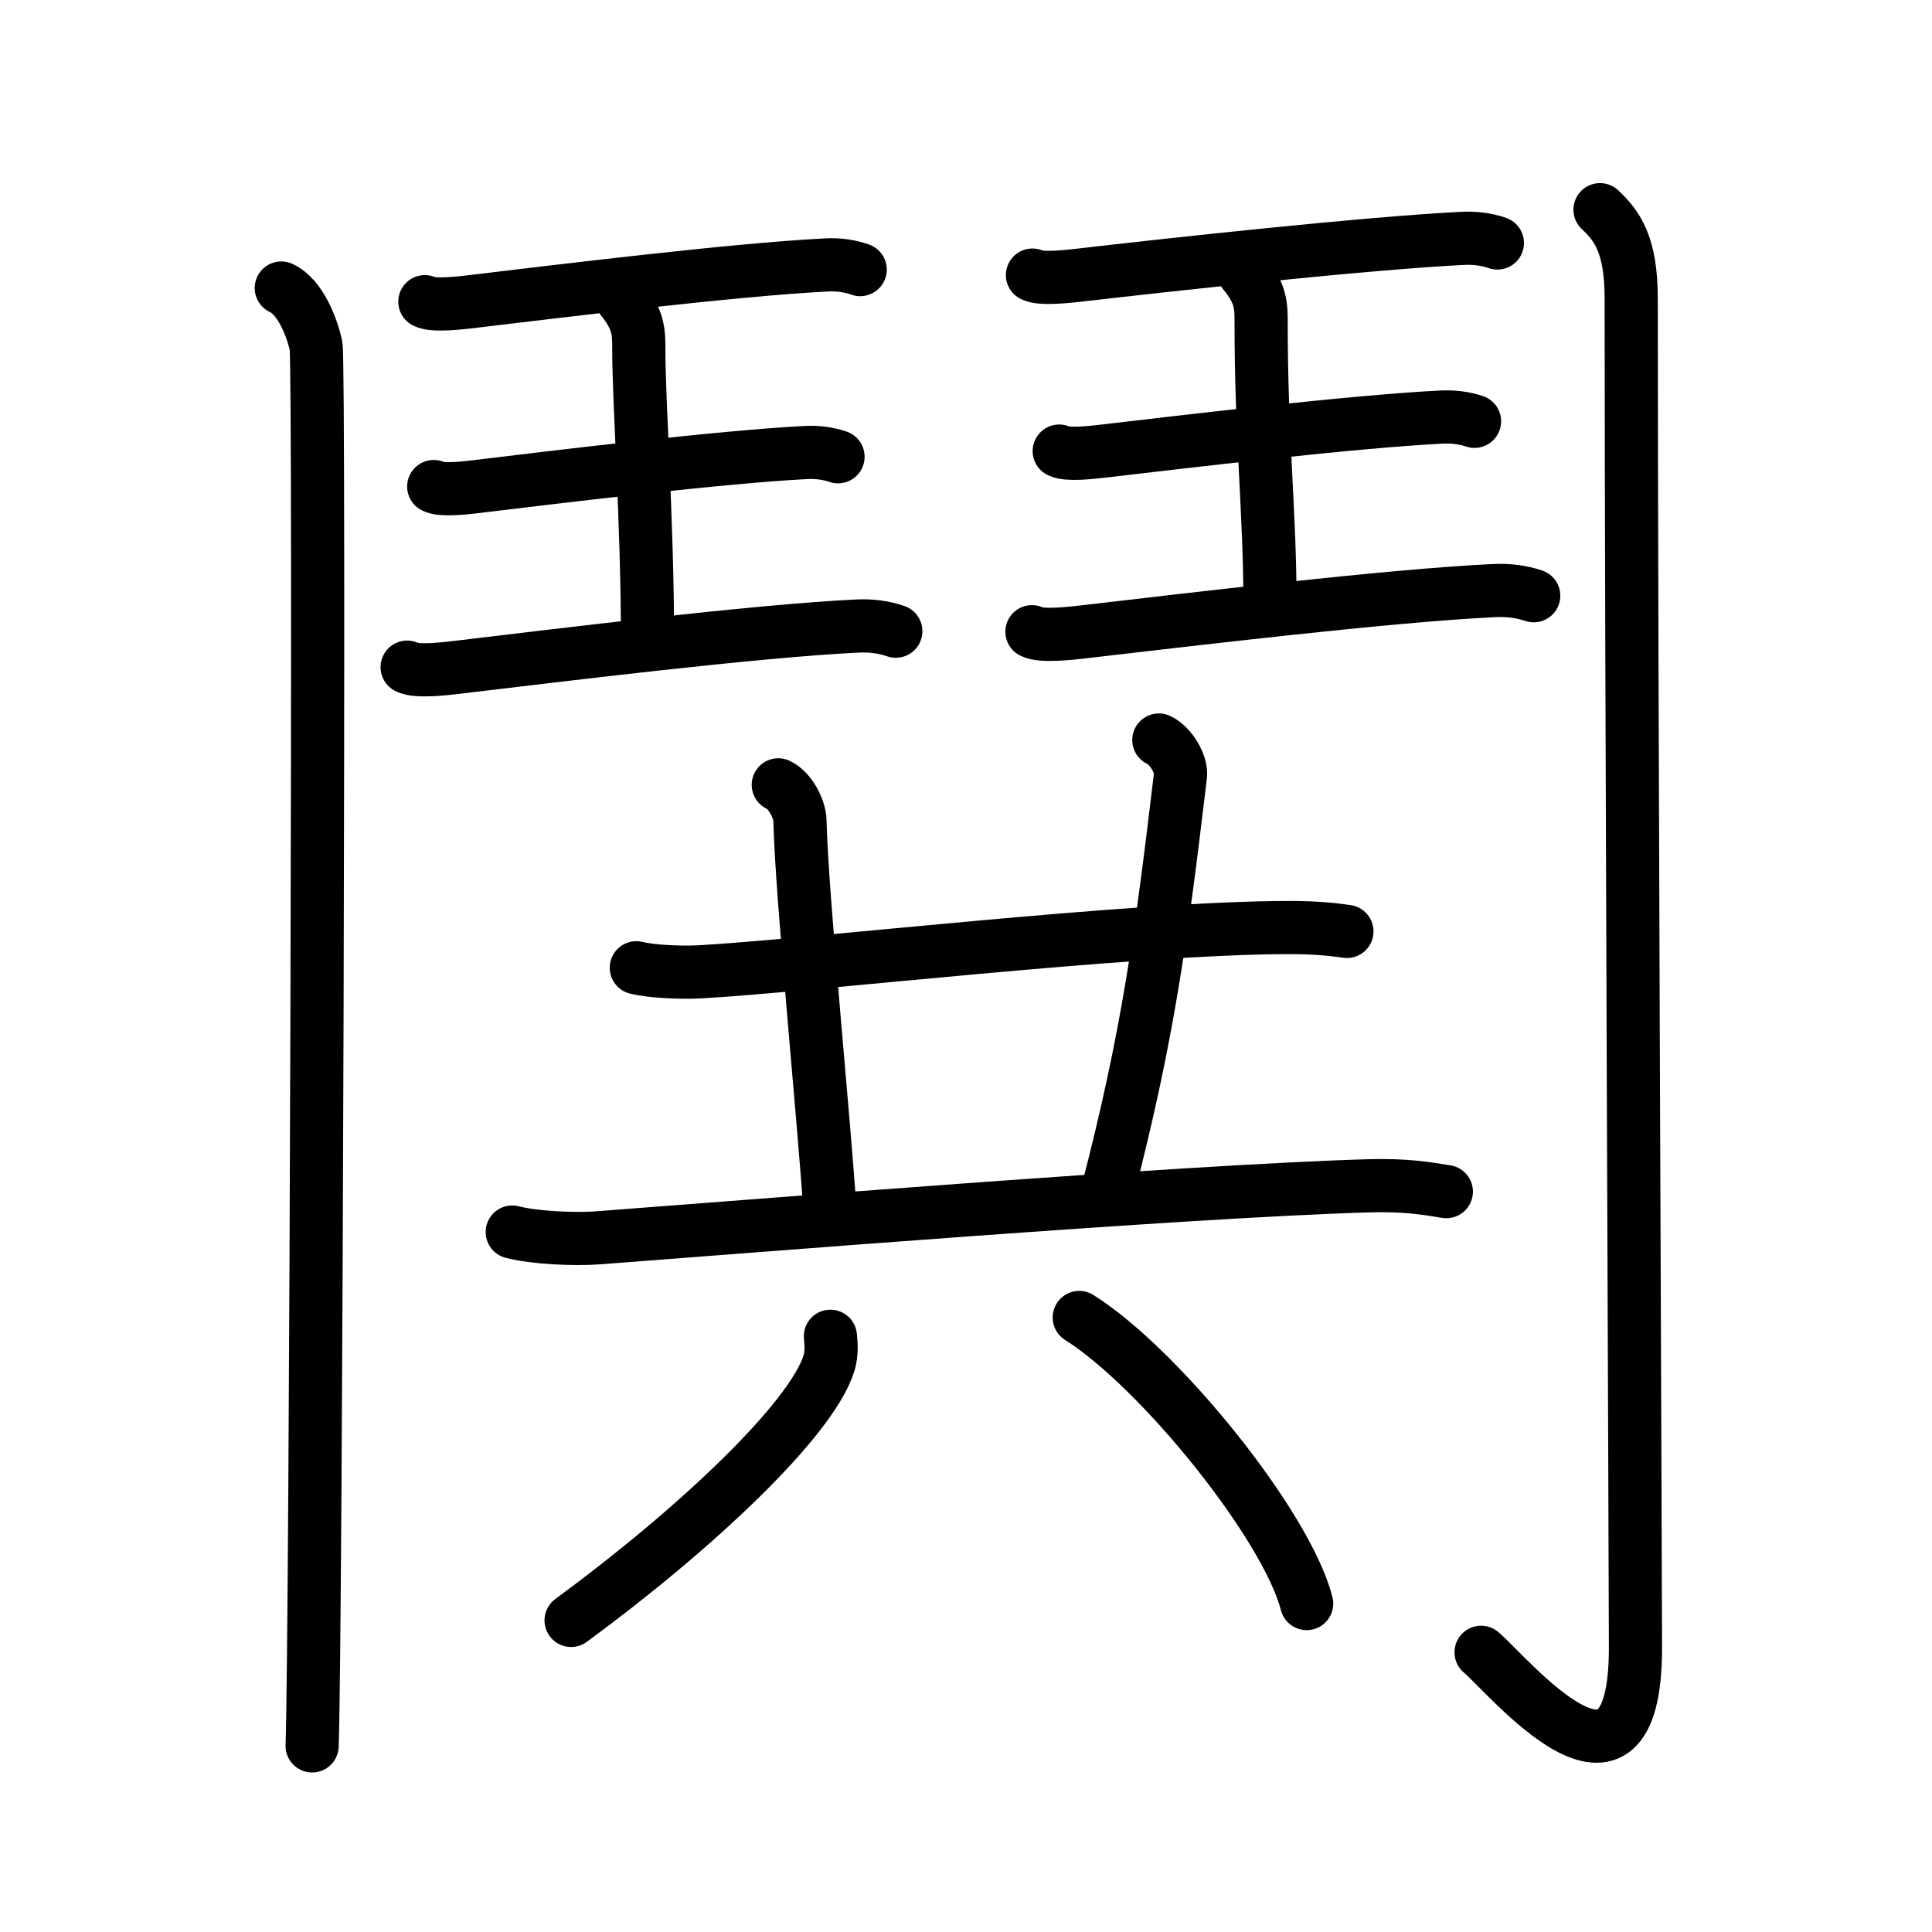 <svg xmlns="http://www.w3.org/2000/svg" width="109" height="109" viewBox="0 0 109 109"><g xmlns:kvg="http://kanjivg.tagaini.net" id="kvg:StrokePaths_09b28" style="fill:none;stroke:#000000;stroke-width:3;stroke-linecap:round;stroke-linejoin:round;"><g id="kvg:09b28" kvg:element="&#39720;"><g id="kvg:09b28-g1" kvg:element="&#39717;" kvg:position="kamae" kvg:radical="general"><g id="kvg:09b28-g2" kvg:position="left"><path id="kvg:09b28-s1" kvg:type="&#12753;" d="M15.87,16.25c1.09,0.5,1.74,2.25,1.96,3.25c0.22,1,0,72.75-0.22,79"/><g id="kvg:09b28-g3" kvg:element="&#29579;" kvg:original="&#29577;" kvg:partial="true"><path id="kvg:09b28-s2" kvg:type="&#12752;" d="M23.97,17.02c0.46,0.25,1.96,0.07,2.43,0.02c5.11-0.61,14.95-1.82,20.18-2.09c0.71-0.04,1.36,0.05,1.95,0.26"/><path id="kvg:09b28-s3" kvg:type="&#12753;a" d="M35.11,16.9c0.93,1.16,0.93,1.86,0.93,2.8c0,3.05,0.49,9.8,0.49,16.3"/><path id="kvg:09b28-s4" kvg:type="&#12752;" d="M24.47,27.45c0.43,0.24,1.82,0.07,2.26,0.02c4.74-0.57,13.89-1.69,18.74-1.94c0.66-0.03,1.26,0.05,1.81,0.24"/><path id="kvg:09b28-s5" kvg:type="&#12752;" d="M22.97,37.64c0.52,0.29,2.2,0.08,2.73,0.02c5.73-0.68,16.78-2.05,22.65-2.34c0.8-0.04,1.53,0.06,2.19,0.29"/></g></g><g id="kvg:09b28-g4" kvg:position="right"><g id="kvg:09b28-g5" kvg:element="&#29579;" kvg:original="&#29577;" kvg:partial="true"><path id="kvg:09b28-s6" kvg:type="&#12752;" d="M58.25,15.52c0.47,0.25,2.02,0.07,2.5,0.02c5.24-0.61,16.36-1.82,21.73-2.09c0.73-0.04,1.4,0.05,2,0.26"/><path id="kvg:09b28-s7" kvg:type="&#12753;a" d="M70.19,15.4c0.96,1.16,0.96,1.86,0.96,2.8c0,6.52,0.5,10.8,0.5,15.8"/><path id="kvg:09b28-s8" kvg:type="&#12752;" d="M59.76,25.45c0.44,0.24,1.87,0.07,2.32,0.02c4.87-0.57,14.27-1.69,19.25-1.94c0.68-0.03,1.3,0.05,1.86,0.24"/><path id="kvg:09b28-s9" kvg:type="&#12752;" d="M58.22,35.64c0.53,0.29,2.26,0.08,2.8,0.02c5.89-0.68,17.24-2.05,23.26-2.34c0.82-0.04,1.57,0.06,2.25,0.29"/></g><path id="kvg:09b28-s10" kvg:type="&#12762;" d="M90.27,11.83c0.98,0.92,1.76,1.99,1.76,5.02c0,19.9,0.24,71.16,0.24,76.12c0,10.39-7.21,1.5-8.71,0.25"/></g></g><g id="kvg:09b28-g6" kvg:element="&#20849;"><g id="kvg:09b28-g7" kvg:position="top"><path id="kvg:09b28-s11" kvg:type="&#12752;" d="M35.9,54.6c0.93,0.23,2.64,0.28,3.56,0.23c6.11-0.33,24.44-2.5,33.28-2.5c1.55,0,2.48,0.11,3.25,0.22"/><path id="kvg:09b28-s12" kvg:type="&#12753;a" d="M43.91,44.28c0.68,0.31,1.2,1.37,1.22,1.99c0.11,4.45,1.38,17.06,1.7,22.12"/><path id="kvg:09b28-s13" kvg:type="&#12753;a" d="M65.38,41.75c0.68,0.31,1.29,1.37,1.22,1.99C65.5,53,64.75,58.5,62.46,67.32"/><path id="kvg:09b28-s14" kvg:type="&#12752;" d="M28.9,69.51c1.25,0.33,3.54,0.42,4.78,0.33c8.15-0.61,33.14-2.64,43.56-2.94c2.08-0.06,3.33,0.16,4.36,0.33"/></g><g id="kvg:09b28-g8" kvg:element="&#20843;" kvg:position="bottom"><path id="kvg:09b28-s15" kvg:type="&#12754;" d="M46.85,75.39c0.04,0.38,0.09,0.97-0.08,1.52c-1,3.2-7.55,9.37-14.55,14.51"/><path id="kvg:09b28-s16" kvg:type="&#12756;" d="M60.89,74.33c4.53,2.85,11.69,11.71,12.83,16.14"/></g></g></g></g></svg>
